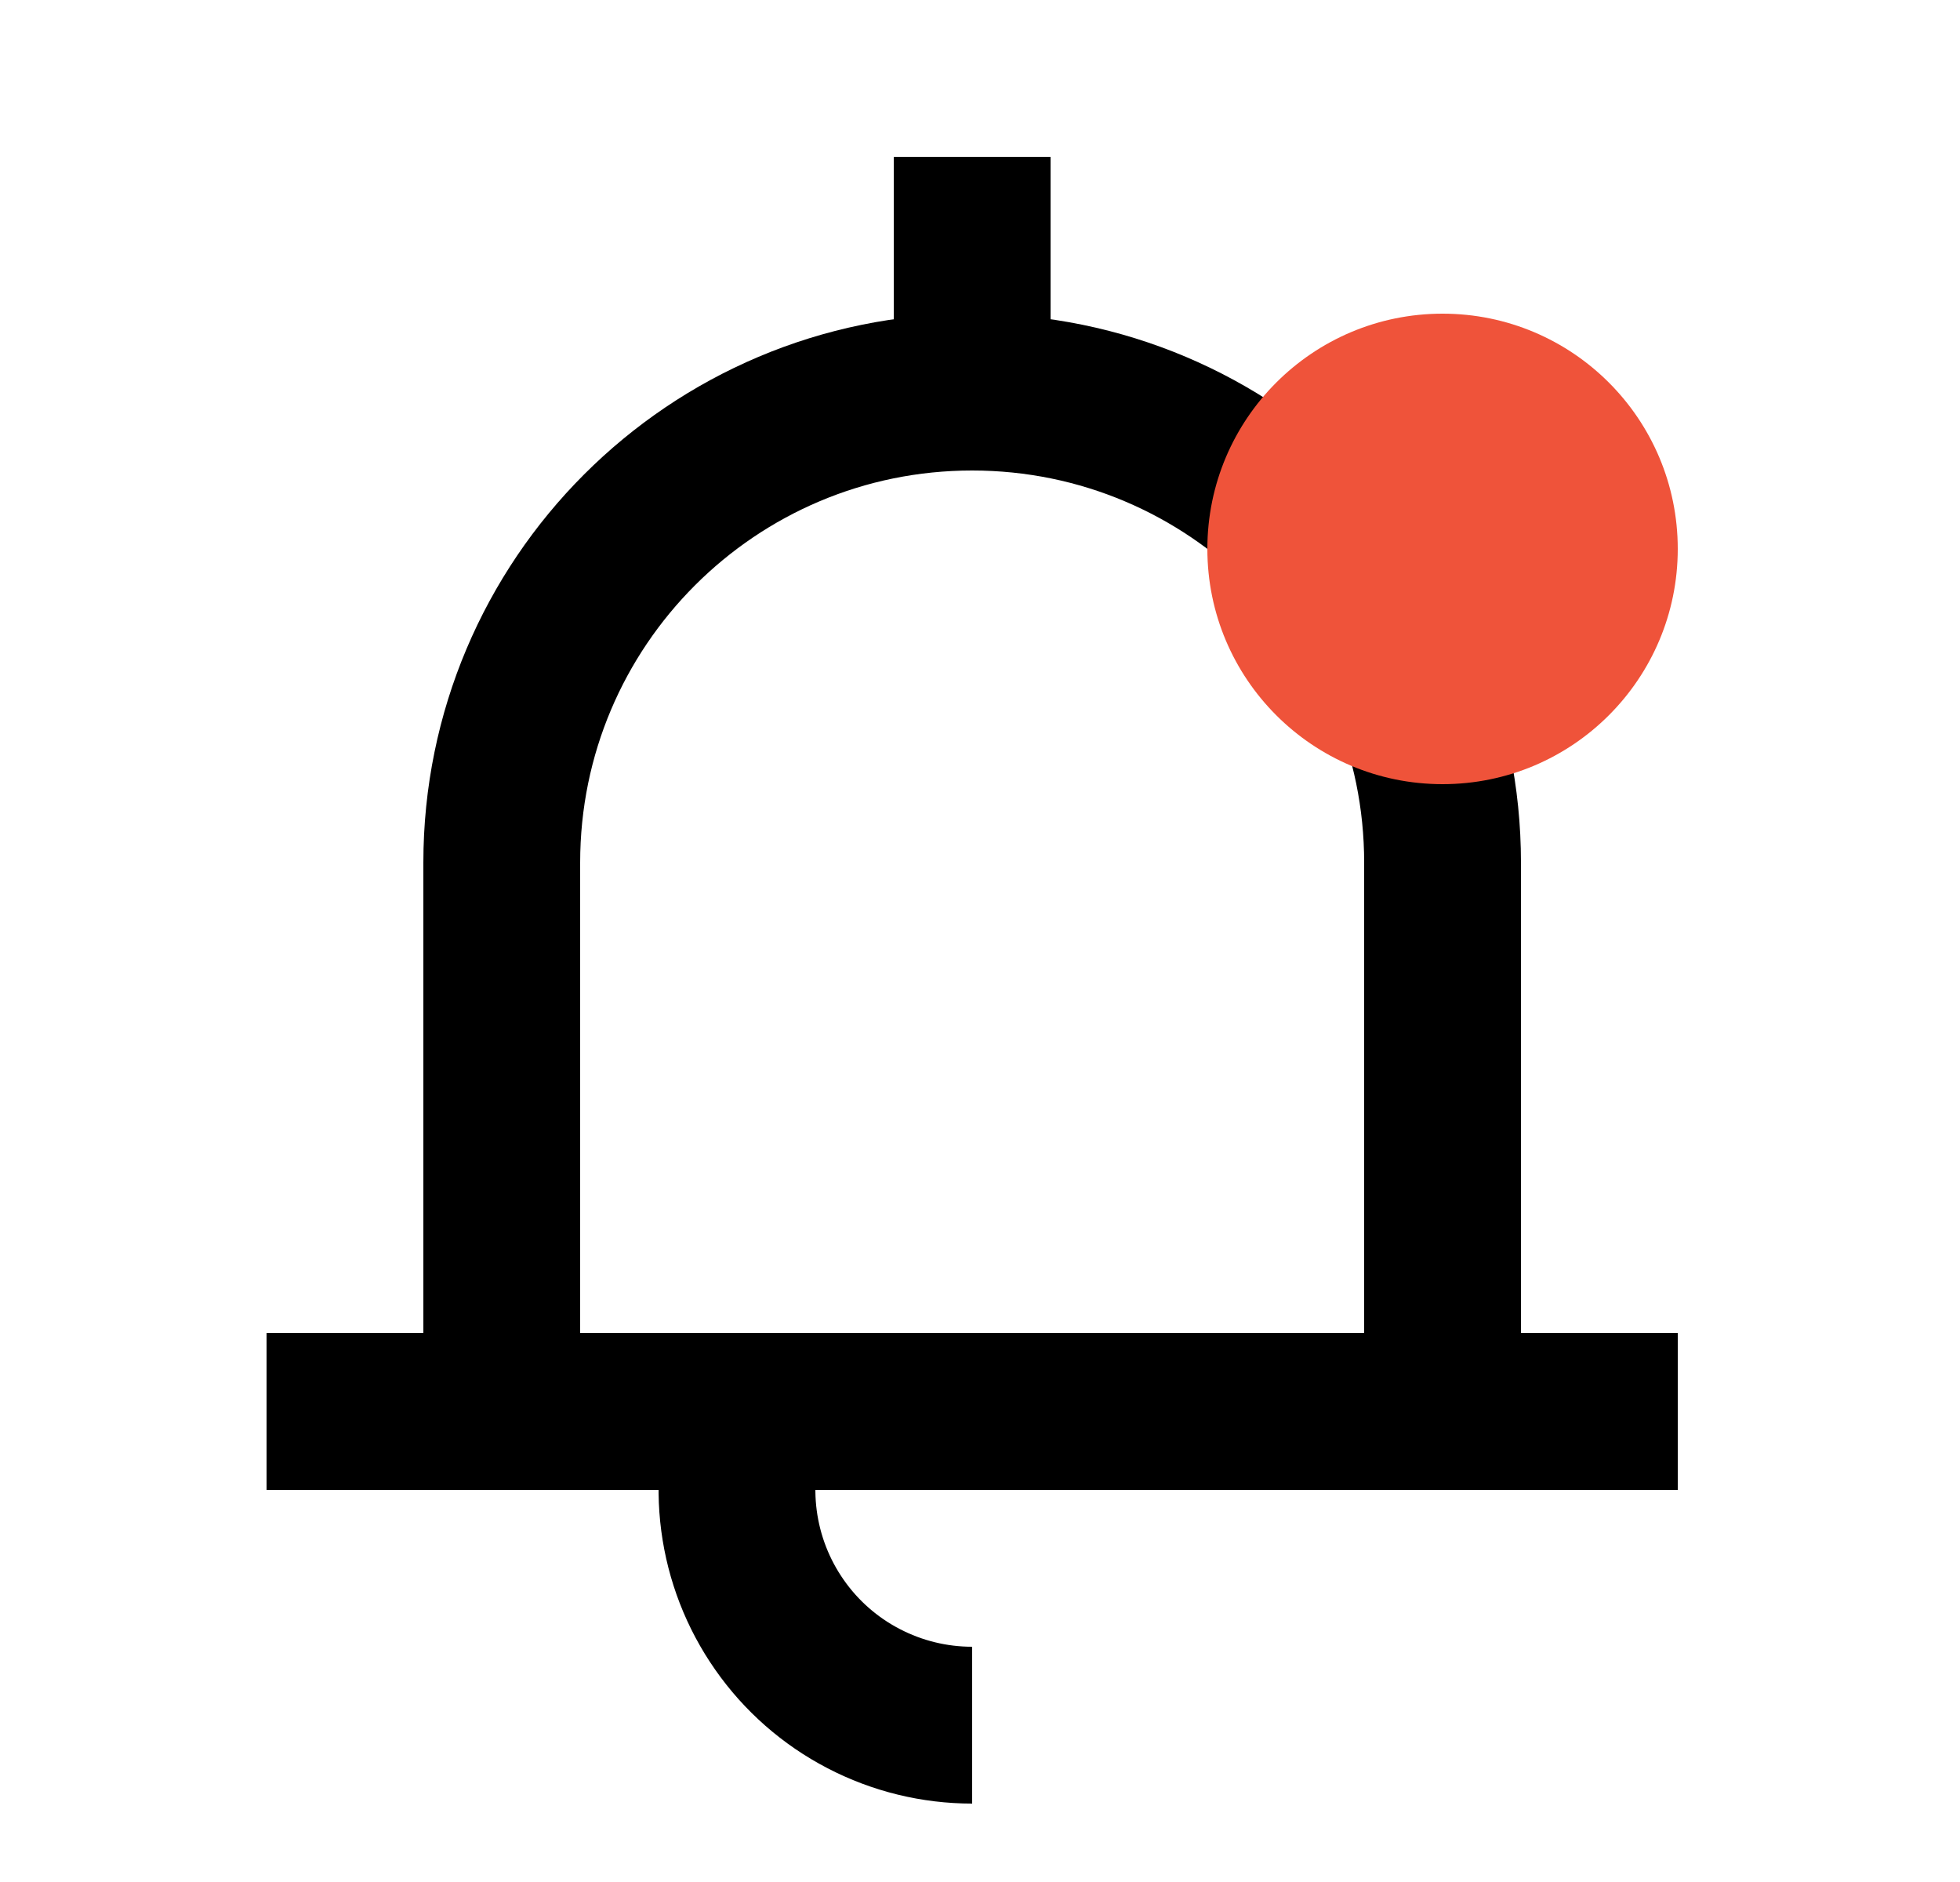 <svg  viewBox="0 0 25 24" fill="none" xmlns="http://www.w3.org/2000/svg">
<path d="M18.4 18V11C18.4 7.686 15.714 5 12.4 5V5C9.086 5 6.4 7.686 6.4 11V18" stroke="currentColor" stroke-width="2"/>
<path d="M3.4 18L21.4 18" stroke="currentColor" stroke-width="2"/>
<path d="M12.4 2V4.5" stroke="currentColor" stroke-width="2"/>
<path d="M12.4 22C11.918 22 11.443 21.884 11.015 21.661C10.587 21.439 10.219 21.116 9.943 20.721C9.666 20.326 9.489 19.87 9.426 19.392C9.363 18.914 9.416 18.428 9.581 17.975" stroke="currentColor" stroke-width="2"/>
<circle cx="18.4" cy="7" r="3" fill="#EF533A"/>
</svg>
